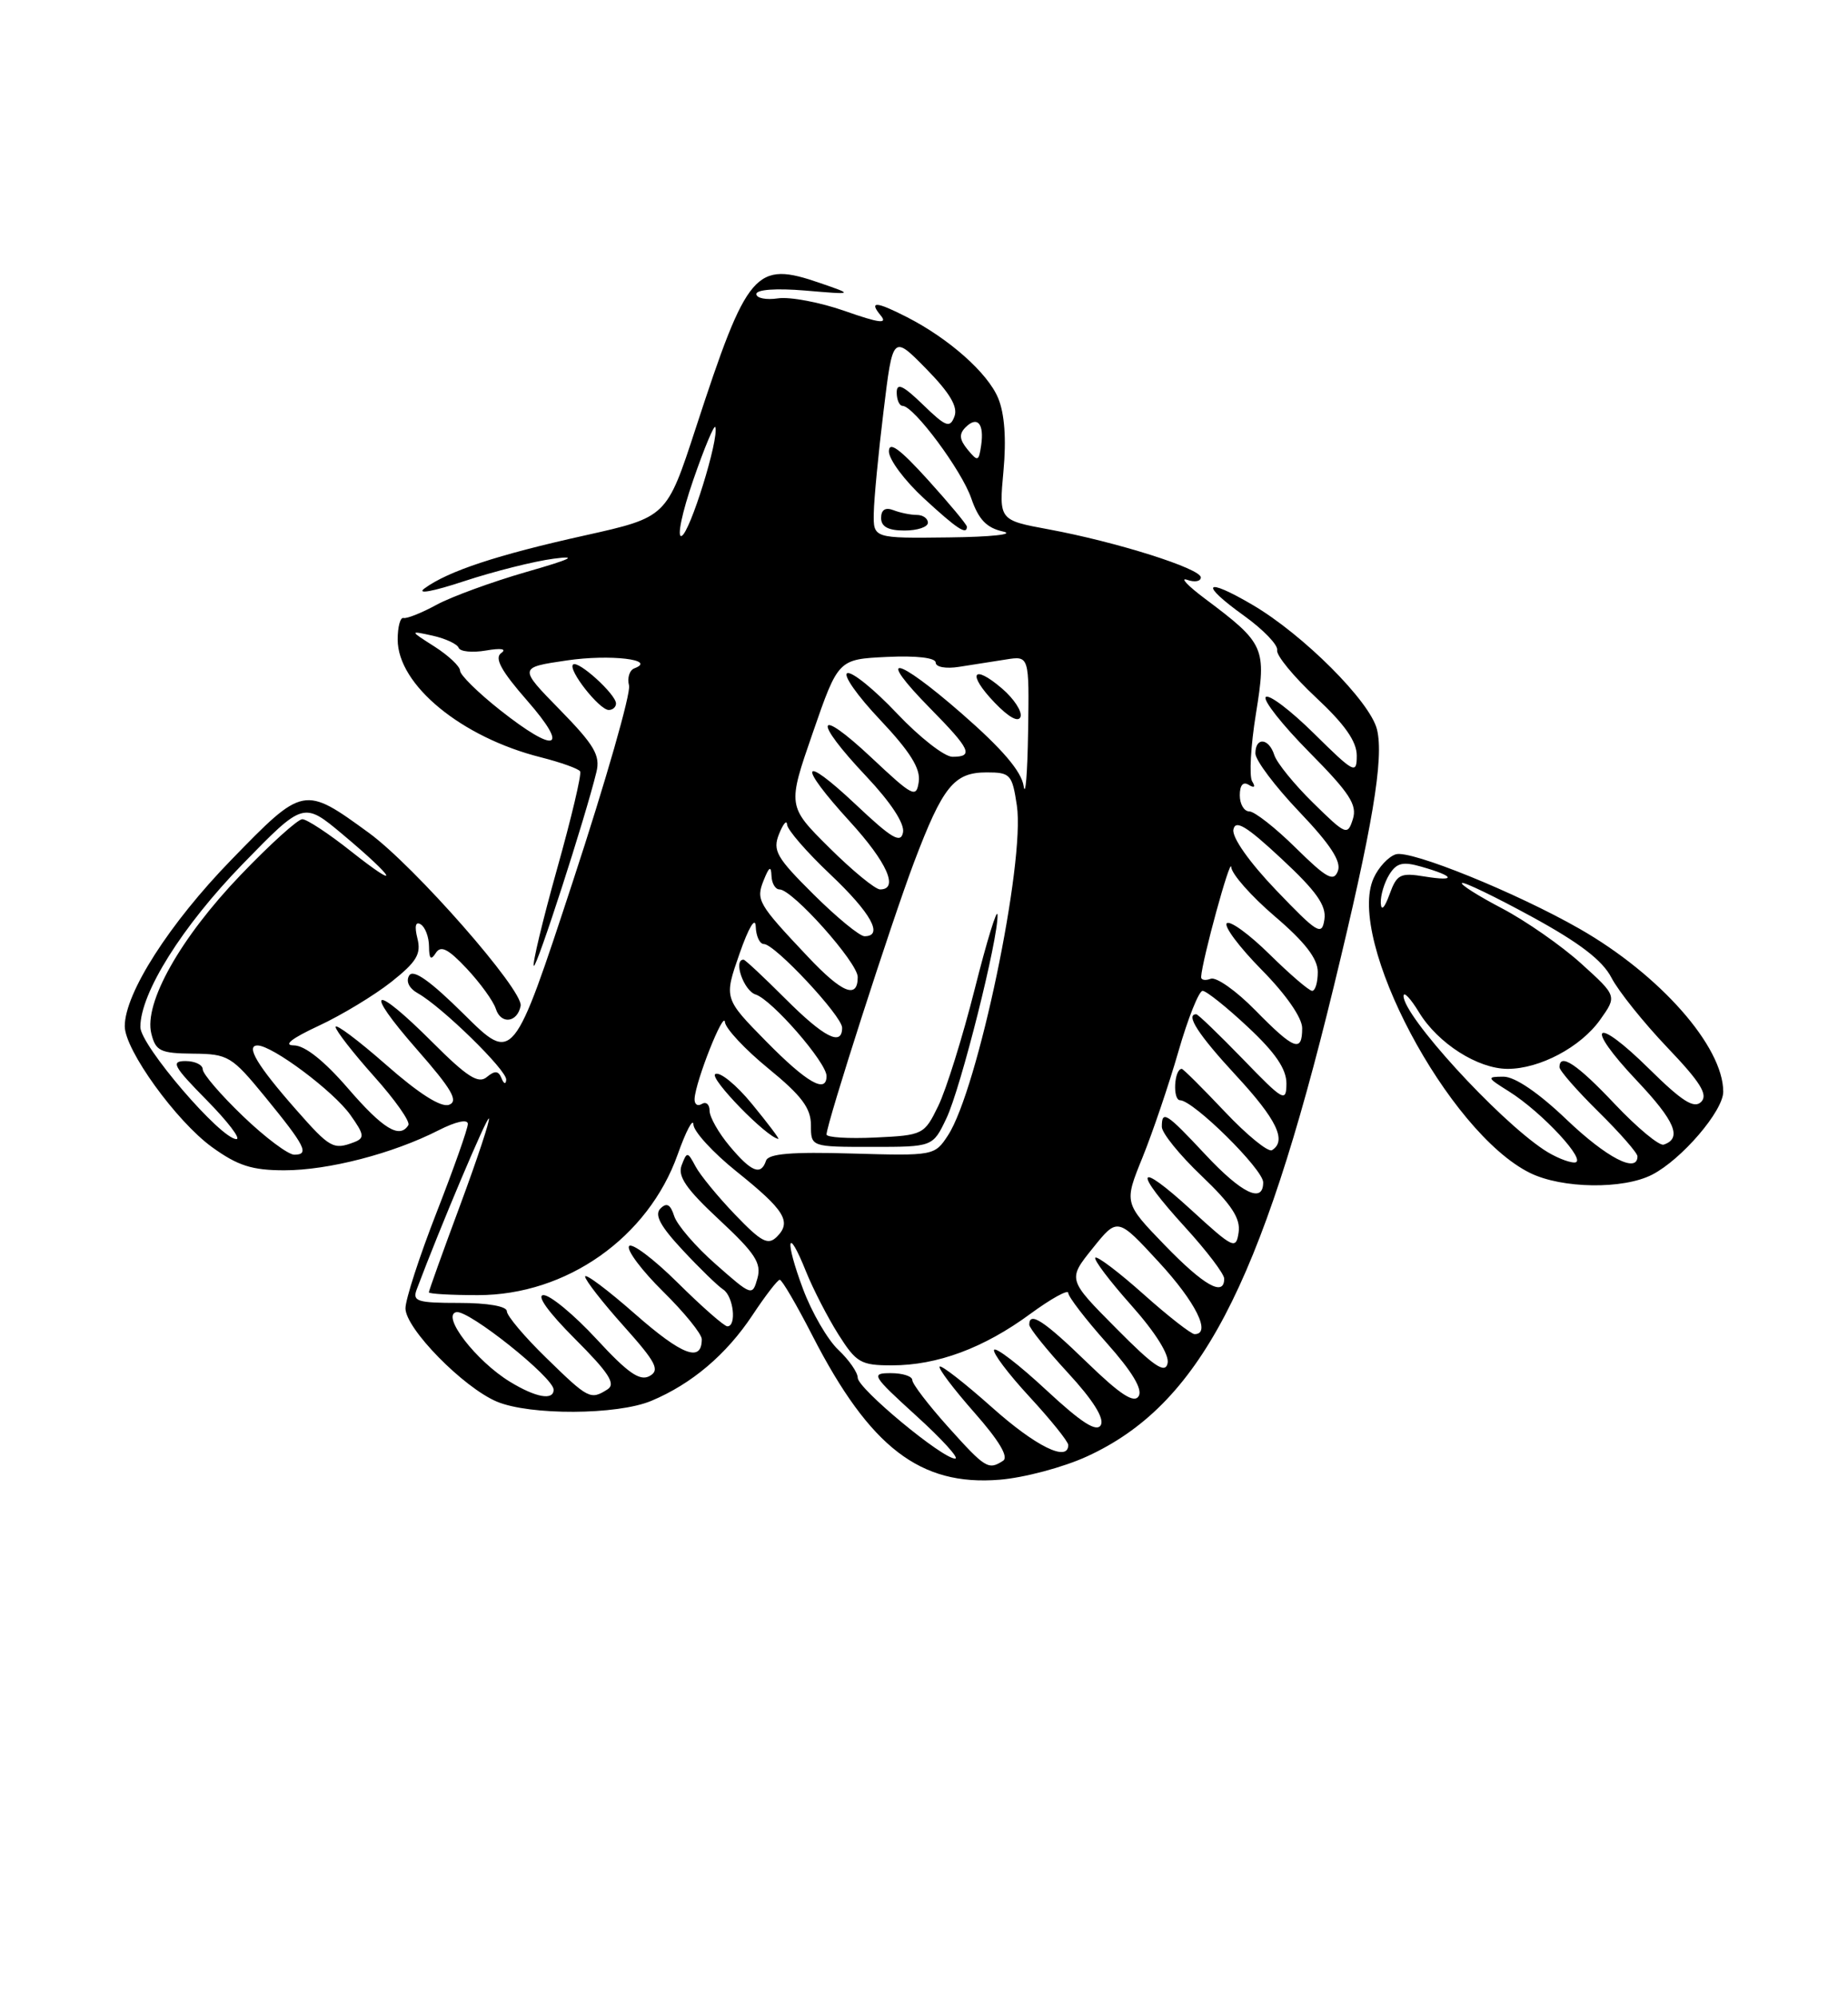<?xml version="1.0" encoding="UTF-8" standalone="no"?>
<!DOCTYPE svg PUBLIC "-//W3C//DTD SVG 1.1//EN" "http://www.w3.org/Graphics/SVG/1.1/DTD/svg11.dtd" >
<svg xmlns="http://www.w3.org/2000/svg" xmlns:xlink="http://www.w3.org/1999/xlink" version="1.1" viewBox="0 0 237 256">
 <g >
 <path fill="currentColor"
d=" M 139.39 186.68 C 153.77 180.10 161.66 165.09 171.04 126.50 C 176.04 105.95 177.51 97.18 176.59 93.48 C 175.70 89.90 167.13 81.33 160.62 77.52 C 154.45 73.90 153.77 74.78 159.53 78.91 C 162.02 80.70 163.93 82.69 163.79 83.33 C 163.64 83.97 165.88 86.70 168.76 89.39 C 172.46 92.84 174.00 95.03 174.00 96.85 C 174.00 99.28 173.68 99.11 168.52 94.02 C 165.51 91.05 162.73 88.94 162.33 89.34 C 161.94 89.73 164.45 92.91 167.91 96.41 C 173.09 101.64 174.08 103.16 173.50 104.99 C 172.82 107.13 172.62 107.04 168.40 102.90 C 165.98 100.53 163.75 97.78 163.43 96.79 C 162.73 94.58 161.00 94.43 161.00 96.57 C 161.00 97.44 163.53 100.80 166.62 104.04 C 170.62 108.23 172.05 110.43 171.58 111.64 C 171.04 113.07 170.14 112.58 166.18 108.68 C 163.57 106.10 160.88 104.00 160.22 104.00 C 159.55 104.00 159.00 103.07 159.00 101.94 C 159.00 100.64 159.42 100.14 160.15 100.60 C 160.88 101.04 161.04 100.87 160.58 100.14 C 160.19 99.49 160.40 95.59 161.07 91.47 C 162.44 82.98 162.23 82.50 154.50 76.71 C 152.30 75.06 151.29 73.98 152.25 74.32 C 153.21 74.66 154.00 74.52 154.00 74.01 C 154.00 72.87 143.15 69.45 134.49 67.85 C 128.11 66.67 128.11 66.67 128.69 60.38 C 129.07 56.30 128.84 53.02 128.01 51.03 C 126.68 47.81 121.71 43.40 116.30 40.64 C 112.35 38.62 111.39 38.56 112.96 40.45 C 113.87 41.55 112.75 41.41 108.37 39.87 C 105.19 38.75 101.32 38.02 99.79 38.24 C 98.26 38.47 97.00 38.22 97.00 37.69 C 97.00 37.11 99.54 36.93 103.25 37.24 C 109.50 37.77 109.50 37.77 105.21 36.29 C 96.86 33.41 95.87 34.55 89.22 54.90 C 85.50 66.29 85.50 66.29 75.00 68.63 C 63.77 71.12 57.47 73.20 54.44 75.42 C 53.37 76.21 55.54 75.81 59.53 74.49 C 63.36 73.23 68.53 71.93 71.00 71.61 C 74.23 71.18 73.24 71.67 67.50 73.31 C 63.10 74.58 57.92 76.47 56.00 77.51 C 54.08 78.56 52.16 79.32 51.75 79.21 C 51.34 79.09 51.00 80.33 51.00 81.97 C 51.00 87.78 59.18 94.51 69.38 97.07 C 71.94 97.72 74.20 98.53 74.40 98.87 C 74.61 99.22 73.27 104.88 71.42 111.45 C 69.58 118.03 68.25 123.58 68.46 123.79 C 68.81 124.14 75.08 104.76 76.49 98.95 C 77.01 96.83 76.23 95.50 71.81 90.98 C 66.50 85.56 66.50 85.56 72.69 84.65 C 78.22 83.83 84.31 84.55 81.36 85.66 C 80.73 85.90 80.42 86.89 80.67 87.86 C 80.93 88.83 77.69 100.12 73.48 112.94 C 65.82 136.26 65.82 136.26 59.53 130.03 C 55.19 125.73 53.01 124.18 52.48 125.03 C 52.02 125.78 52.46 126.68 53.60 127.32 C 56.67 129.04 65.01 137.18 64.92 138.39 C 64.88 139.02 64.62 138.95 64.32 138.21 C 63.93 137.23 63.47 137.19 62.43 138.05 C 61.35 138.96 59.89 138.02 55.47 133.60 C 47.80 125.93 46.47 126.53 53.46 134.50 C 57.93 139.59 58.83 141.13 57.60 141.60 C 56.58 141.99 53.75 140.20 49.52 136.48 C 45.93 133.33 43.02 131.15 43.04 131.63 C 43.07 132.11 45.29 134.96 47.97 137.96 C 50.66 140.96 52.64 143.77 52.37 144.21 C 51.26 146.00 49.13 144.71 44.63 139.50 C 41.58 135.97 39.10 134.00 37.69 133.99 C 36.27 133.98 37.39 133.10 40.87 131.48 C 43.82 130.11 48.01 127.57 50.19 125.85 C 53.43 123.28 54.04 122.28 53.53 120.27 C 53.14 118.71 53.29 118.06 53.96 118.48 C 54.53 118.83 55.01 120.10 55.02 121.31 C 55.03 122.90 55.26 123.13 55.88 122.16 C 56.53 121.13 57.46 121.60 59.87 124.16 C 61.59 126.00 63.27 128.31 63.59 129.31 C 64.24 131.34 66.36 131.08 66.77 128.92 C 67.14 126.94 53.16 111.02 47.32 106.76 C 38.97 100.68 38.92 100.69 29.67 110.20 C 21.75 118.33 16.00 127.30 16.00 131.53 C 16.00 134.57 22.58 143.68 27.19 147.03 C 30.49 149.41 32.32 150.00 36.47 150.00 C 42.12 150.00 50.38 147.86 56.25 144.87 C 58.47 143.74 60.00 143.41 60.00 144.06 C 60.00 144.66 58.20 149.75 56.00 155.38 C 53.80 161.01 52.00 166.55 52.00 167.69 C 52.00 170.28 59.41 177.83 63.72 179.65 C 67.96 181.43 79.17 181.38 83.53 179.55 C 88.70 177.39 93.14 173.63 96.50 168.57 C 98.15 166.08 99.72 164.04 100.00 164.03 C 100.28 164.02 102.18 167.27 104.22 171.25 C 111.56 185.53 118.02 190.49 128.19 189.66 C 131.32 189.41 136.36 188.07 139.39 186.68 Z  M 211.90 150.55 C 215.69 148.59 221.00 142.39 221.00 139.93 C 221.00 134.14 212.89 124.94 202.58 119.05 C 194.50 114.43 180.88 108.90 179.01 109.50 C 178.07 109.79 176.79 111.16 176.17 112.54 C 172.58 120.40 185.71 145.16 196.22 150.34 C 200.32 152.36 208.20 152.47 211.90 150.55 Z  M 79.00 90.17 C 79.00 88.99 74.11 84.56 73.49 85.18 C 72.81 85.85 76.87 91.00 78.07 91.00 C 78.58 91.00 79.00 90.63 79.00 90.17 Z  M 121.59 182.89 C 119.07 180.08 117.00 177.38 117.00 176.89 C 117.00 176.40 115.76 176.00 114.25 176.00 C 111.65 176.00 111.82 176.29 117.50 181.46 C 120.80 184.45 123.05 186.93 122.50 186.95 C 120.91 187.01 110.00 177.97 110.00 176.59 C 110.00 175.91 108.88 174.30 107.51 173.01 C 106.14 171.72 104.10 168.21 102.98 165.20 C 100.61 158.87 100.95 156.93 103.37 162.98 C 104.27 165.21 106.13 168.83 107.51 171.02 C 109.82 174.67 110.39 175.00 114.39 175.00 C 120.20 175.00 126.16 172.79 132.11 168.42 C 134.80 166.45 137.00 165.23 137.00 165.72 C 137.00 166.20 139.21 169.08 141.92 172.12 C 145.19 175.79 146.57 178.08 146.03 178.95 C 145.44 179.91 143.67 178.76 139.41 174.63 C 133.87 169.26 132.00 168.04 132.00 169.79 C 132.00 170.23 134.23 173.00 136.96 175.96 C 140.15 179.41 141.65 181.79 141.18 182.65 C 140.64 183.61 138.72 182.38 134.17 178.16 C 130.73 174.96 127.72 172.64 127.49 173.01 C 127.27 173.38 129.31 176.09 132.04 179.04 C 134.77 182.00 137.00 184.77 137.00 185.21 C 137.00 187.45 132.82 185.39 127.20 180.37 C 123.74 177.29 120.73 174.94 120.51 175.16 C 120.29 175.38 122.29 178.02 124.94 181.03 C 128.12 184.63 129.39 186.75 128.64 187.23 C 126.76 188.45 126.37 188.21 121.59 182.89 Z  M 65.41 177.11 C 61.06 174.46 56.55 168.61 58.52 168.18 C 60.06 167.84 71.00 176.56 71.00 178.12 C 71.00 179.54 68.72 179.13 65.41 177.11 Z  M 70.07 174.06 C 67.28 171.35 65.00 168.65 65.00 168.06 C 65.00 167.43 62.55 167.00 58.89 167.00 C 53.49 167.00 52.86 166.80 53.45 165.25 C 56.43 157.32 62.44 143.11 62.70 143.36 C 62.87 143.54 61.21 148.54 59.01 154.48 C 56.80 160.42 55.00 165.44 55.00 165.64 C 55.00 165.84 57.84 166.00 61.30 166.00 C 72.65 166.00 83.13 158.62 86.91 147.97 C 87.98 144.96 88.89 143.24 88.93 144.14 C 88.97 145.04 91.45 147.74 94.44 150.14 C 100.63 155.10 101.56 156.59 99.64 158.51 C 98.50 159.65 97.65 159.20 94.27 155.68 C 92.06 153.38 89.78 150.60 89.20 149.50 C 88.18 147.59 88.10 147.58 87.42 149.35 C 86.88 150.77 88.00 152.40 92.25 156.35 C 96.84 160.62 97.68 161.90 97.14 163.84 C 96.49 166.15 96.42 166.12 91.80 162.05 C 89.22 159.79 86.82 157.00 86.46 155.86 C 85.98 154.36 85.50 154.10 84.70 154.90 C 83.90 155.70 84.67 157.15 87.55 160.23 C 89.72 162.56 92.06 164.83 92.75 165.28 C 94.07 166.15 94.50 170.00 93.28 170.00 C 92.88 170.00 90.01 167.48 86.90 164.40 C 83.79 161.32 80.98 159.22 80.67 159.73 C 80.35 160.24 82.32 162.86 85.04 165.54 C 87.77 168.23 90.00 170.98 90.00 171.65 C 90.00 174.67 87.50 173.73 81.48 168.45 C 77.92 165.32 75.02 163.15 75.04 163.63 C 75.07 164.11 77.30 166.97 80.00 169.98 C 84.15 174.62 84.66 175.61 83.31 176.37 C 82.06 177.06 80.52 175.99 76.50 171.63 C 73.64 168.54 70.58 166.00 69.71 166.00 C 68.75 166.00 70.31 168.18 73.72 171.59 C 78.09 175.96 79.01 177.38 77.91 178.08 C 75.73 179.46 75.46 179.32 70.07 174.06 Z  M 143.13 170.24 C 136.92 163.99 136.92 163.99 140.12 160.01 C 143.32 156.02 143.32 156.02 148.61 161.76 C 153.36 166.90 155.39 171.00 153.20 171.00 C 152.76 171.00 149.81 168.70 146.65 165.88 C 143.49 163.06 140.71 160.96 140.47 161.20 C 140.23 161.44 142.31 164.19 145.09 167.31 C 148.19 170.79 149.99 173.67 149.74 174.74 C 149.43 176.12 147.98 175.14 143.13 170.24 Z  M 149.38 159.60 C 144.15 154.19 144.15 154.19 146.52 148.36 C 147.82 145.15 149.90 139.03 151.13 134.76 C 152.36 130.49 153.76 127.00 154.23 127.00 C 154.70 127.00 157.32 129.09 160.04 131.64 C 163.57 134.93 164.99 137.03 164.98 138.89 C 164.96 141.33 164.61 141.14 159.40 135.75 C 156.33 132.59 153.64 130.00 153.42 130.00 C 151.98 130.00 153.70 132.64 158.50 137.83 C 163.74 143.48 165.06 146.23 163.13 147.42 C 162.65 147.72 159.92 145.50 157.07 142.48 C 154.22 139.47 151.74 137.00 151.56 137.00 C 150.58 137.00 150.36 141.00 151.34 141.02 C 153.07 141.06 162.00 149.88 162.00 151.55 C 162.00 154.30 159.26 152.98 154.60 148.00 C 149.55 142.60 149.00 142.25 149.00 144.43 C 149.00 145.22 151.29 148.05 154.10 150.72 C 157.94 154.38 159.11 156.17 158.85 157.95 C 158.52 160.20 158.19 160.04 152.75 155.06 C 145.67 148.58 145.23 149.90 152.00 157.31 C 154.75 160.32 157.00 163.28 157.00 163.89 C 157.00 166.25 154.41 164.79 149.38 159.60 Z  M 93.59 146.92 C 92.17 145.23 91.00 143.18 91.00 142.36 C 91.00 141.55 90.55 141.16 90.00 141.50 C 89.45 141.84 89.03 141.53 89.08 140.81 C 89.21 138.56 92.84 129.42 92.97 131.00 C 93.04 131.82 95.55 134.51 98.55 136.96 C 102.79 140.42 104.00 142.03 104.00 144.21 C 104.00 147.00 104.00 147.00 111.81 147.00 C 119.63 147.00 119.63 147.00 121.37 143.35 C 123.22 139.48 128.05 120.24 127.93 117.26 C 127.89 116.29 126.57 120.56 125.01 126.75 C 123.45 132.93 121.34 139.68 120.33 141.75 C 118.54 145.43 118.38 145.51 112.25 145.80 C 108.81 145.96 106.00 145.79 106.00 145.41 C 106.00 144.04 114.29 118.28 117.23 110.50 C 120.92 100.77 122.35 99.00 126.54 99.00 C 129.58 99.00 129.81 99.26 130.41 103.25 C 131.49 110.53 125.40 139.69 121.57 145.53 C 119.87 148.13 119.74 148.15 109.25 147.85 C 101.52 147.62 98.54 147.87 98.24 148.77 C 97.59 150.72 96.37 150.23 93.59 146.92 Z  M 96.45 141.51 C 94.43 139.04 92.30 137.31 91.73 137.67 C 90.91 138.17 98.37 145.83 99.82 145.97 C 99.99 145.99 98.48 143.98 96.45 141.51 Z  M 31.16 143.06 C 28.32 140.34 26.00 137.64 26.00 137.06 C 26.00 136.48 25.00 136.00 23.79 136.00 C 21.87 136.00 22.22 136.66 26.50 141.00 C 29.21 143.75 30.93 146.00 30.32 146.00 C 28.31 146.00 18.00 133.98 18.00 131.64 C 18.00 127.27 23.37 118.72 31.09 110.78 C 38.92 102.74 38.92 102.74 43.96 106.96 C 50.76 112.66 51.59 114.30 45.05 109.14 C 42.18 106.86 39.35 105.00 38.77 105.00 C 38.19 105.00 34.63 108.22 30.86 112.15 C 23.13 120.21 18.42 128.56 19.41 132.49 C 19.97 134.72 20.57 135.01 24.77 135.05 C 29.27 135.09 29.72 135.37 34.00 140.59 C 39.16 146.90 39.72 148.00 37.74 148.00 C 36.95 148.00 33.99 145.78 31.16 143.06 Z  M 37.99 142.25 C 33.02 136.61 31.45 134.00 33.03 134.00 C 34.93 134.00 42.77 139.86 44.93 142.90 C 46.73 145.43 46.79 145.87 45.41 146.40 C 42.76 147.41 42.31 147.16 37.99 142.25 Z  M 98.27 133.49 C 92.84 127.97 92.84 127.97 94.84 122.24 C 96.01 118.88 96.87 117.44 96.92 118.75 C 96.96 119.99 97.43 121.00 97.97 121.00 C 99.37 121.00 108.00 130.23 108.00 131.73 C 108.00 134.16 105.68 132.97 100.71 128.00 C 97.96 125.25 95.55 123.00 95.36 123.00 C 94.00 123.00 95.38 126.99 96.91 127.47 C 99.00 128.14 106.00 136.18 106.00 137.92 C 106.00 140.22 103.48 138.78 98.27 133.49 Z  M 160.98 129.48 C 158.54 126.99 155.97 125.18 155.27 125.45 C 154.57 125.72 154.02 125.61 154.04 125.22 C 154.16 123.08 157.81 109.76 157.90 111.13 C 157.95 112.02 160.47 114.87 163.50 117.46 C 167.36 120.75 169.00 122.88 169.00 124.58 C 169.00 125.91 168.68 127.00 168.28 127.00 C 167.89 127.00 165.43 124.89 162.81 122.31 C 160.19 119.73 157.72 117.94 157.33 118.34 C 156.94 118.73 158.95 121.41 161.81 124.31 C 164.92 127.46 167.00 130.45 167.00 131.78 C 167.00 134.96 165.98 134.57 160.98 129.48 Z  M 103.62 122.64 C 97.18 115.82 96.92 115.37 97.95 112.80 C 98.64 111.08 98.89 110.94 98.94 112.25 C 98.97 113.21 99.43 114.00 99.97 114.00 C 101.63 114.00 110.00 123.37 110.00 125.23 C 110.00 128.10 108.01 127.29 103.62 122.64 Z  M 104.35 114.65 C 99.58 109.92 99.06 109.02 99.91 106.90 C 100.44 105.58 100.90 105.04 100.94 105.69 C 100.97 106.35 103.47 109.23 106.50 112.09 C 111.72 117.03 113.36 120.00 110.87 120.00 C 110.25 120.00 107.31 117.59 104.35 114.65 Z  M 163.67 114.11 C 160.23 110.52 157.98 107.33 158.18 106.33 C 158.43 105.02 159.85 105.87 164.35 110.07 C 168.83 114.23 170.12 116.06 169.85 117.85 C 169.53 119.98 168.99 119.66 163.67 114.11 Z  M 106.36 108.66 C 100.98 103.32 100.98 103.32 104.24 93.91 C 107.50 84.50 107.50 84.50 113.75 84.20 C 117.54 84.02 120.00 84.31 120.00 84.93 C 120.00 85.50 121.31 85.74 123.00 85.47 C 124.65 85.21 127.35 84.79 129.00 84.53 C 132.00 84.05 132.00 84.05 131.85 93.78 C 131.77 99.12 131.51 102.27 131.28 100.76 C 131.00 98.87 128.54 95.99 123.33 91.45 C 114.80 84.01 112.21 83.60 119.31 90.81 C 124.47 96.05 124.91 97.00 122.15 97.00 C 121.12 97.00 117.93 94.50 115.04 91.45 C 112.16 88.40 109.29 86.07 108.67 86.28 C 108.06 86.48 109.94 89.17 112.86 92.25 C 116.70 96.32 118.07 98.50 117.83 100.18 C 117.52 102.34 117.10 102.12 111.75 97.10 C 104.64 90.43 104.16 92.17 111.09 99.50 C 114.24 102.84 116.03 105.56 115.81 106.69 C 115.52 108.16 114.37 107.48 109.73 103.10 C 102.67 96.46 102.21 97.88 109.00 105.31 C 113.77 110.53 115.31 114.00 112.87 114.00 C 112.25 114.00 109.32 111.60 106.36 108.66 Z  M 128.53 88.27 C 124.72 85.00 123.99 86.34 127.56 90.06 C 129.37 91.95 130.62 92.63 130.88 91.87 C 131.10 91.19 130.04 89.57 128.53 88.27 Z  M 64.09 90.98 C 61.29 88.76 59.00 86.51 59.00 85.96 C 59.00 85.42 57.54 84.04 55.75 82.89 C 52.50 80.82 52.50 80.82 55.50 81.48 C 57.15 81.85 58.64 82.55 58.82 83.03 C 59.00 83.52 60.57 83.68 62.32 83.38 C 64.28 83.04 65.03 83.17 64.27 83.71 C 63.38 84.35 64.28 86.00 67.60 89.79 C 73.12 96.10 71.34 96.71 64.09 90.98 Z  M 88.90 61.54 C 90.33 57.40 91.61 54.34 91.74 54.75 C 92.23 56.25 88.47 68.35 87.40 68.70 C 86.80 68.90 87.47 65.68 88.90 61.54 Z  M 112.06 65.75 C 112.09 63.96 112.65 58.09 113.31 52.71 C 114.50 42.91 114.50 42.91 118.79 47.28 C 121.83 50.38 122.88 52.16 122.40 53.39 C 121.82 54.91 121.31 54.72 118.37 51.87 C 115.82 49.40 115.00 49.02 115.00 50.30 C 115.00 51.24 115.34 52.01 115.75 52.02 C 117.21 52.05 123.34 60.30 124.56 63.87 C 125.50 66.59 126.52 67.66 128.65 68.13 C 130.22 68.48 127.11 68.82 121.75 68.88 C 112.00 69.00 112.00 69.00 112.06 65.75 Z  M 119.00 67.00 C 119.00 66.45 118.36 66.00 117.58 66.00 C 116.80 66.00 115.45 65.73 114.58 65.39 C 113.54 64.99 113.00 65.34 113.00 66.39 C 113.00 67.51 113.91 68.00 116.00 68.00 C 117.65 68.00 119.00 67.55 119.00 67.00 Z  M 124.00 67.51 C 124.00 67.24 121.75 64.54 119.00 61.50 C 115.39 57.52 114.00 56.50 114.00 57.86 C 114.00 58.90 116.01 61.60 118.48 63.87 C 122.72 67.78 124.00 68.63 124.00 67.51 Z  M 124.09 57.62 C 123.04 56.34 122.97 55.63 123.83 54.77 C 125.34 53.26 126.24 54.30 125.83 57.08 C 125.52 59.16 125.40 59.20 124.09 57.62 Z  M 197.97 147.35 C 191.95 143.33 180.00 130.23 180.00 127.66 C 180.01 127.02 180.90 127.97 181.99 129.76 C 184.42 133.74 189.52 136.99 193.35 137.00 C 197.46 137.00 202.71 134.22 205.21 130.71 C 207.38 127.66 207.38 127.66 202.78 123.50 C 200.25 121.21 195.69 118.04 192.65 116.44 C 189.61 114.85 187.28 113.38 187.49 113.18 C 187.69 112.98 191.72 114.92 196.45 117.50 C 202.56 120.83 205.51 123.09 206.66 125.31 C 207.55 127.03 210.77 131.05 213.82 134.25 C 218.08 138.71 219.08 140.32 218.17 141.23 C 217.26 142.14 215.73 141.17 211.52 137.02 C 204.43 130.02 203.08 131.28 209.92 138.51 C 214.83 143.70 215.76 145.91 213.36 146.71 C 212.80 146.90 209.99 144.57 207.11 141.53 C 202.25 136.38 200.00 134.89 200.00 136.79 C 200.00 137.22 202.25 139.79 205.00 142.50 C 207.75 145.21 210.00 147.78 210.00 148.21 C 210.00 150.45 206.05 148.40 200.91 143.50 C 197.31 140.06 194.28 138.00 192.82 138.00 C 190.63 138.01 190.67 138.11 193.50 139.88 C 197.80 142.57 203.74 149.00 201.92 149.00 C 201.11 149.00 199.33 148.26 197.97 147.35 Z  M 177.08 115.74 C 177.04 114.77 177.53 113.13 178.17 112.10 C 179.11 110.59 179.90 110.40 182.30 111.09 C 186.58 112.31 186.83 113.01 182.74 112.35 C 179.58 111.83 179.14 112.05 178.20 114.64 C 177.56 116.40 177.13 116.82 177.08 115.74 Z "/>
</g>
</svg>